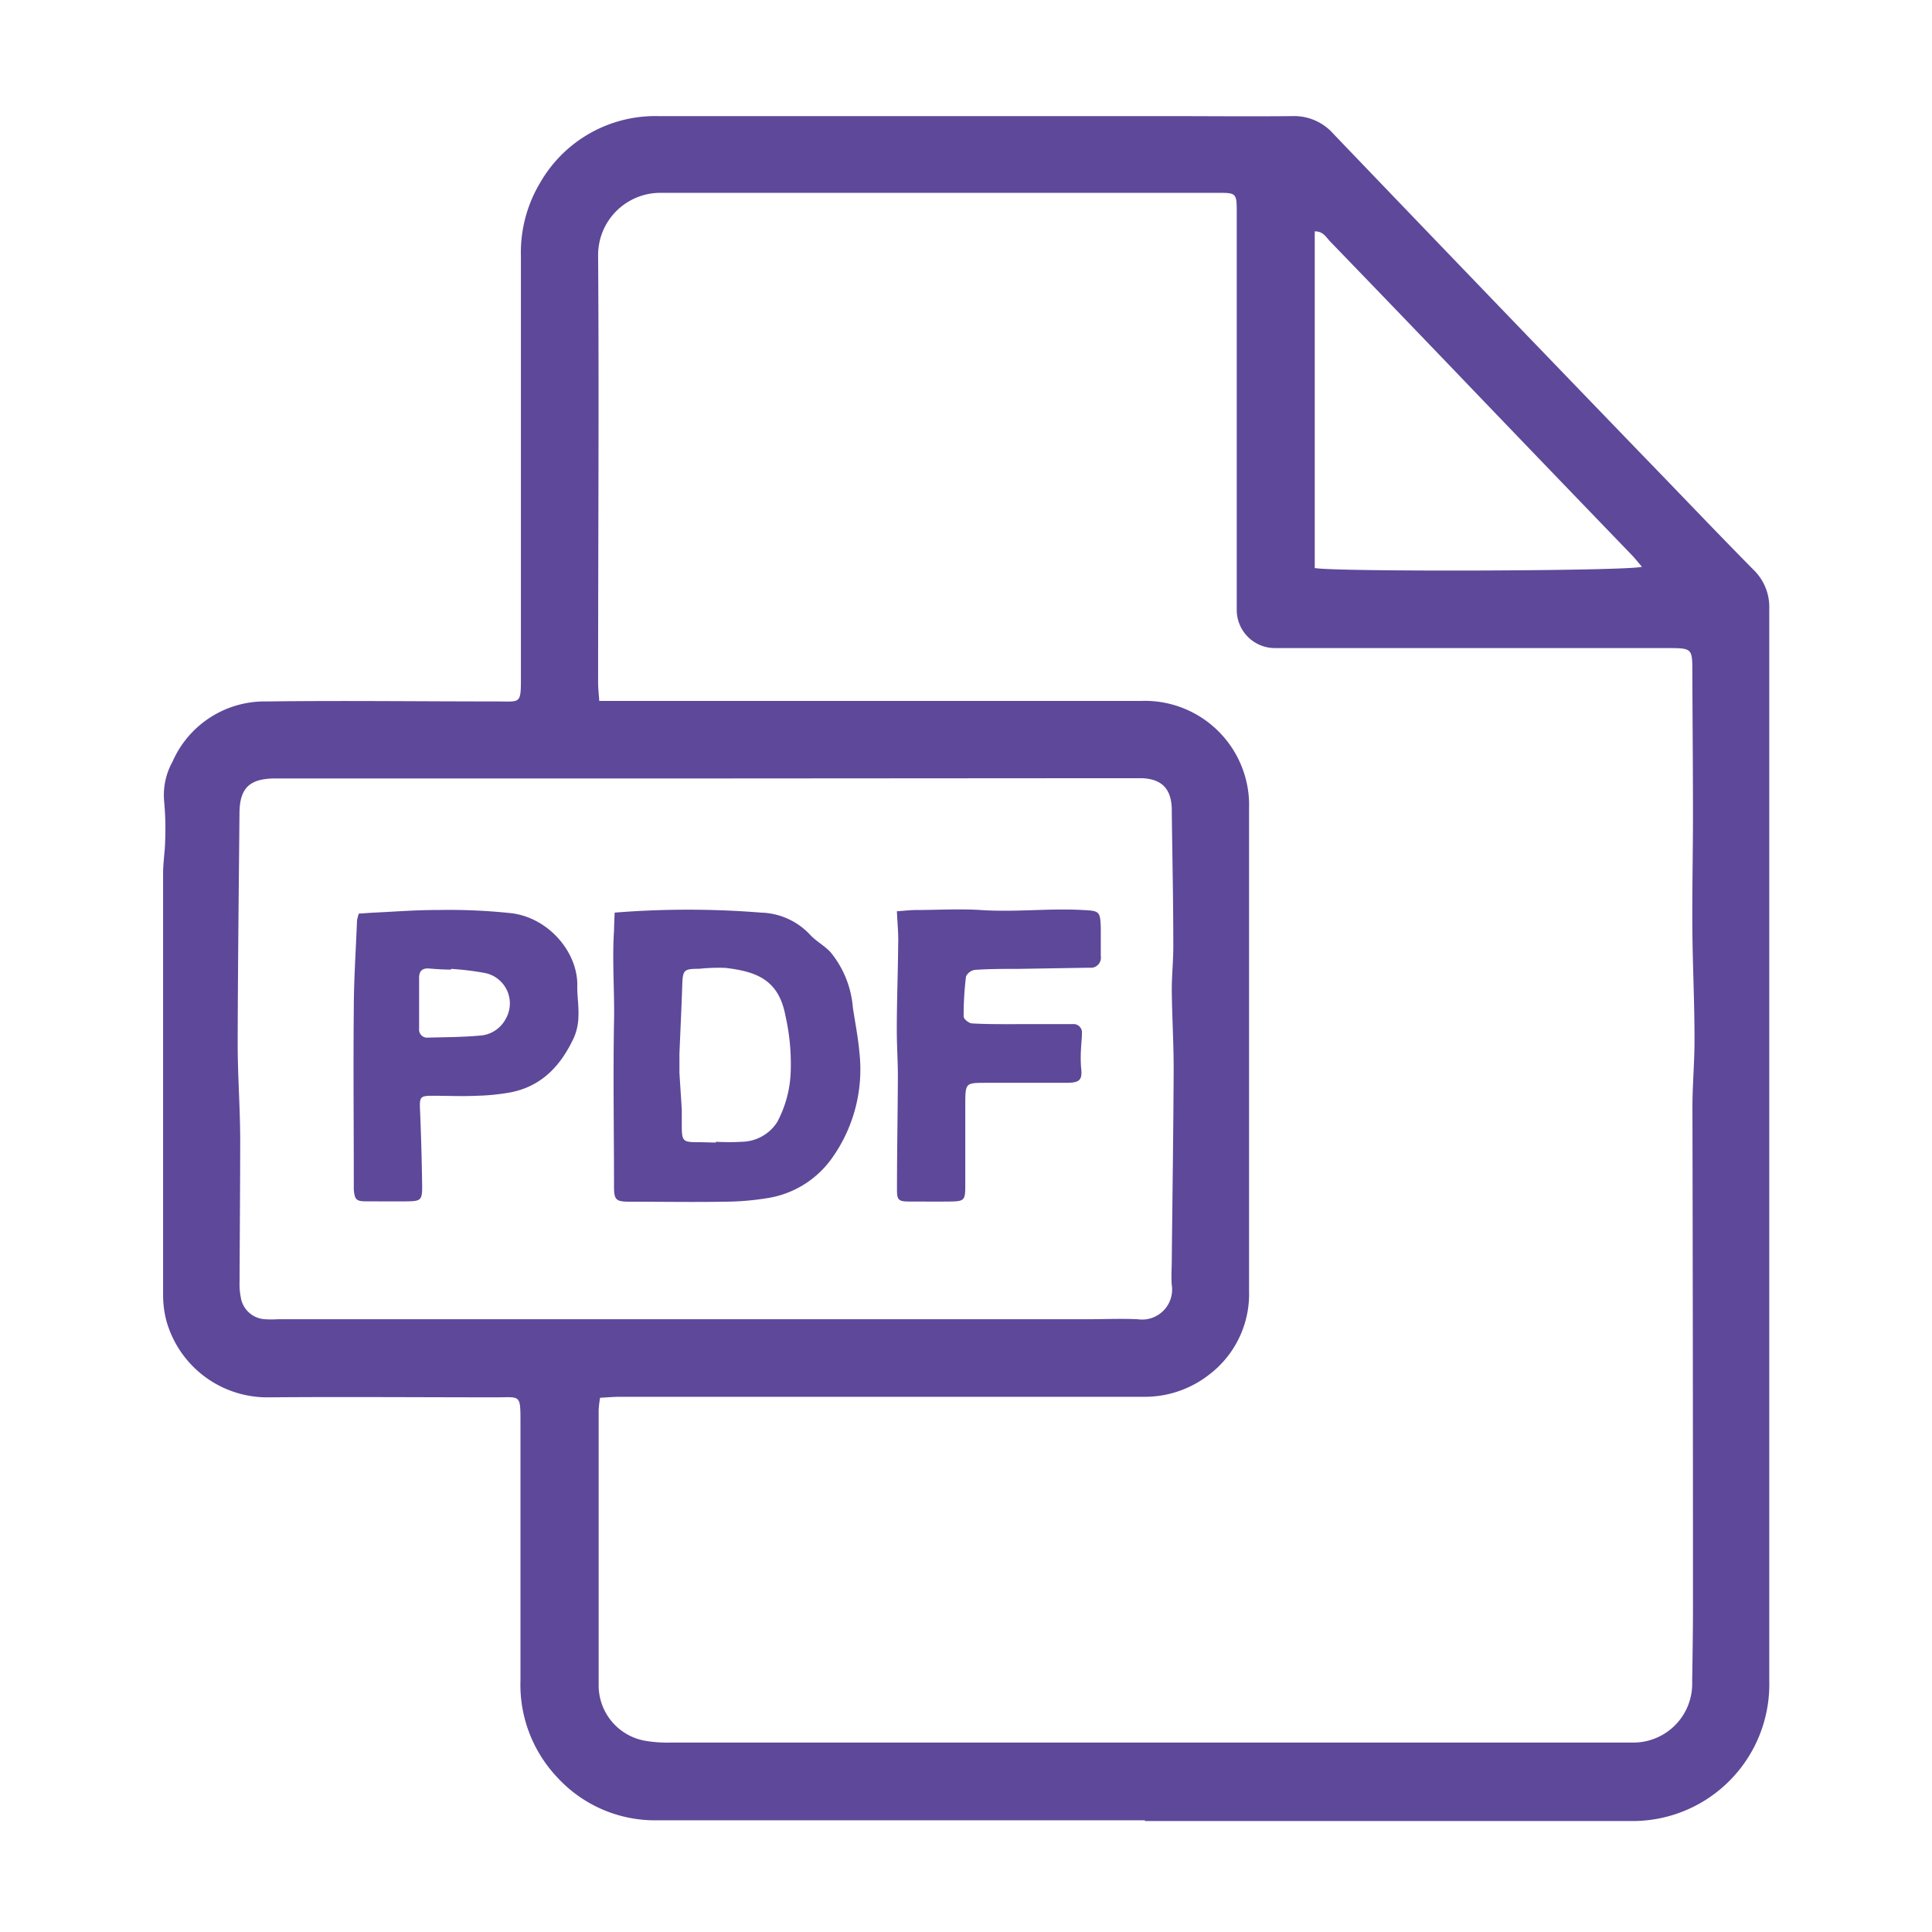 <svg id="Capa_1" data-name="Capa 1" xmlns="http://www.w3.org/2000/svg" viewBox="0 0 215 215"><defs><style>.cls-1{fill:#5e4899;}</style></defs><title>export iconos cv</title><g id="lGrF5u.tif"><path class="cls-1" d="M127.41,202.57H73.06a14.75,14.75,0,0,1-11-4.73A15,15,0,0,1,57.92,187q0-14.37,0-28.73c0-3.19,0-2.76-2.84-2.77-8.37,0-16.74-.07-25.1,0A11.66,11.66,0,0,1,18.52,147a11.42,11.42,0,0,1-.37-2.9q0-23.46,0-46.91c0-1.21.21-2.42.23-3.63a33.33,33.33,0,0,0-.12-4.47,7.63,7.63,0,0,1,.94-4.33,11.19,11.19,0,0,1,10.47-6.7c8.54-.11,17.08,0,25.62,0,2.61,0,2.68.34,2.68-2.59q0-23.46,0-46.92a15.14,15.14,0,0,1,2.16-8.25,14.77,14.77,0,0,1,13.09-7.38c18.75,0,37.5,0,56.25,0,4.79,0,9.58.05,14.37,0a5.83,5.83,0,0,1,4.57,2q17.25,18,34.54,35.91C187,55,191,59.22,195.16,63.43a5.77,5.77,0,0,1,1.73,4.33c0,11.65,0,23.31,0,35,0,4.33,0,8.65,0,13q0,35.66,0,71.3a15.21,15.21,0,0,1-15.47,15.59h-54ZM66.69,78H127a11.61,11.61,0,0,1,12,12q0,11.76,0,23.54,0,15,0,30.11a11.27,11.27,0,0,1-4.58,9.43,11.62,11.62,0,0,1-7.26,2.36q-29.07,0-58.15,0c-.73,0-1.46.07-2.23.11a12.19,12.19,0,0,0-.16,1.34c0,10.21,0,20.42,0,30.64a6.26,6.26,0,0,0,5.23,6.2,14.79,14.79,0,0,0,2.75.19H180c.57,0,1.15,0,1.73,0a6.55,6.55,0,0,0,6.58-6.8c.05-3.11.1-6.23.09-9.34q0-27.26-.06-54.52c0-2.59.25-5.18.23-7.77,0-4.09-.21-8.17-.24-12.26s.07-8.31.07-12.46c0-5.31-.05-10.61-.07-15.92,0-2.72,0-2.72-2.79-2.73H144.83c-1,0-2,0-2.94,0A4.25,4.25,0,0,1,137.63,68c0-.63,0-1.27,0-1.9q0-21.3,0-42.58c0-2-.09-2.06-2-2.06-20.65,0-41.3,0-62,0a6.93,6.93,0,0,0-7.07,7.06c.11,15.86,0,31.73,0,47.6C66.57,76.65,66.63,77.21,66.69,78Zm11.73,8.63H30.65c-2.89,0-4,1.07-4,3.93-.08,8.54-.18,17.08-.2,25.61,0,3.46.26,6.91.28,10.36,0,5.36-.05,10.73-.07,16.1a7.5,7.5,0,0,0,.13,1.71,2.88,2.88,0,0,0,2.73,2.47,10.61,10.61,0,0,0,1.38,0h90c1.91,0,3.81-.09,5.71,0a3.34,3.34,0,0,0,3.79-3.81c-.08-.92,0-1.85,0-2.77.07-7.09.18-14.18.21-21.27,0-2.92-.18-5.85-.21-8.77,0-1.67.18-3.34.17-5,0-5-.11-9.91-.17-14.87v-.35c-.08-2.2-1.11-3.27-3.31-3.37-.92,0-1.85,0-2.77,0Zm67.89-23.42c2,.44,35,.35,36.41-.14-.44-.51-.82-1-1.24-1.42q-8.68-9-17.39-18.08-8-8.35-16.07-16.7c-.44-.46-.78-1.15-1.71-1.12Z"/><path class="cls-1" d="M68.4,101.56a102.13,102.13,0,0,1,16.31,0,7.74,7.74,0,0,1,5.39,2.41c.68.76,1.64,1.25,2.33,2a11.08,11.08,0,0,1,2.48,6.16c.25,1.65.58,3.3.73,5A17,17,0,0,1,92.5,129a10.86,10.86,0,0,1-7.22,4.35,29.94,29.94,0,0,1-4.64.38c-3.52.06-7,0-10.56,0-1.53,0-1.75-.2-1.75-1.67,0-6.12-.11-12.24,0-18.35.07-3.38-.22-6.76,0-10.13C68.34,103,68.37,102.35,68.4,101.56Zm11.26,25.59v-.09a26,26,0,0,0,2.93,0,4.76,4.76,0,0,0,3.91-2.21A12.8,12.8,0,0,0,88,119a24.41,24.41,0,0,0-.6-6c-.75-3.94-3.17-4.88-6.67-5.29a20.6,20.6,0,0,0-2.93.1c-1.73,0-1.82.14-1.88,1.89-.08,2.53-.21,5.06-.31,7.59,0,.69,0,1.38,0,2.07.08,1.38.18,2.76.26,4.13,0,.46,0,.93,0,1.39,0,2.23,0,2.23,2.15,2.23Z"/><path class="cls-1" d="M39.93,101.67l1.5-.1c2.41-.11,4.83-.31,7.24-.3a65.38,65.38,0,0,1,8.29.36c4.17.54,7.43,4.45,7.28,8.2,0,1.09.18,2.18.13,3.27a6.2,6.2,0,0,1-.49,2.34c-1.41,3.06-3.52,5.41-7,6.11a24,24,0,0,1-3.78.39c-1.67.08-3.34,0-5,0-1.33,0-1.42.15-1.36,1.5q.18,4.32.24,8.64c0,1.44-.17,1.59-1.58,1.61s-3.11,0-4.67,0c-1.11,0-1.27-.23-1.36-1.34,0-.4,0-.81,0-1.21,0-6.23-.06-12.46,0-18.69,0-3.34.23-6.67.36-10A4.85,4.85,0,0,1,39.93,101.67Zm10.26,6.15v.08c-.8,0-1.6-.05-2.4-.12s-1.14.28-1.15,1c0,1.9,0,3.79,0,5.69a.9.9,0,0,0,1,1c1.9-.05,3.8-.05,5.69-.22a3.5,3.5,0,0,0,2.94-1.85,3.45,3.45,0,0,0-2.3-5.12A31.09,31.09,0,0,0,50.19,107.82Z"/><path class="cls-1" d="M99.81,101.41c.83-.06,1.44-.13,2.06-.14,2.42,0,4.85-.15,7.26,0,3.8.26,7.58-.21,11.37,0,1.85.09,1.94.14,2,2,0,1,0,2.08,0,3.12a1.12,1.12,0,0,1-1.24,1.3l-7.95.13c-1.6,0-3.21,0-4.81.11a1.3,1.3,0,0,0-1,.74,35.11,35.11,0,0,0-.26,4.46c0,.27.59.75.93.76,1.76.1,3.54.08,5.31.08,2,0,3.92,0,5.88,0A.93.93,0,0,1,120.4,115c0,.58-.08,1.15-.1,1.72a15.42,15.42,0,0,0,0,2c.17,1.42-.07,1.76-1.54,1.78-3,0-6,0-9,0-2.33,0-2.33,0-2.34,2.4,0,3,0,6,0,9,0,1.69-.1,1.79-1.74,1.81s-3,0-4.5,0c-1.17,0-1.36-.17-1.36-1.27,0-4.21.08-8.42.1-12.63,0-1.78-.13-3.57-.12-5.35,0-3.11.13-6.22.15-9.33C100,104,99.87,102.77,99.81,101.41Z"/></g></svg>